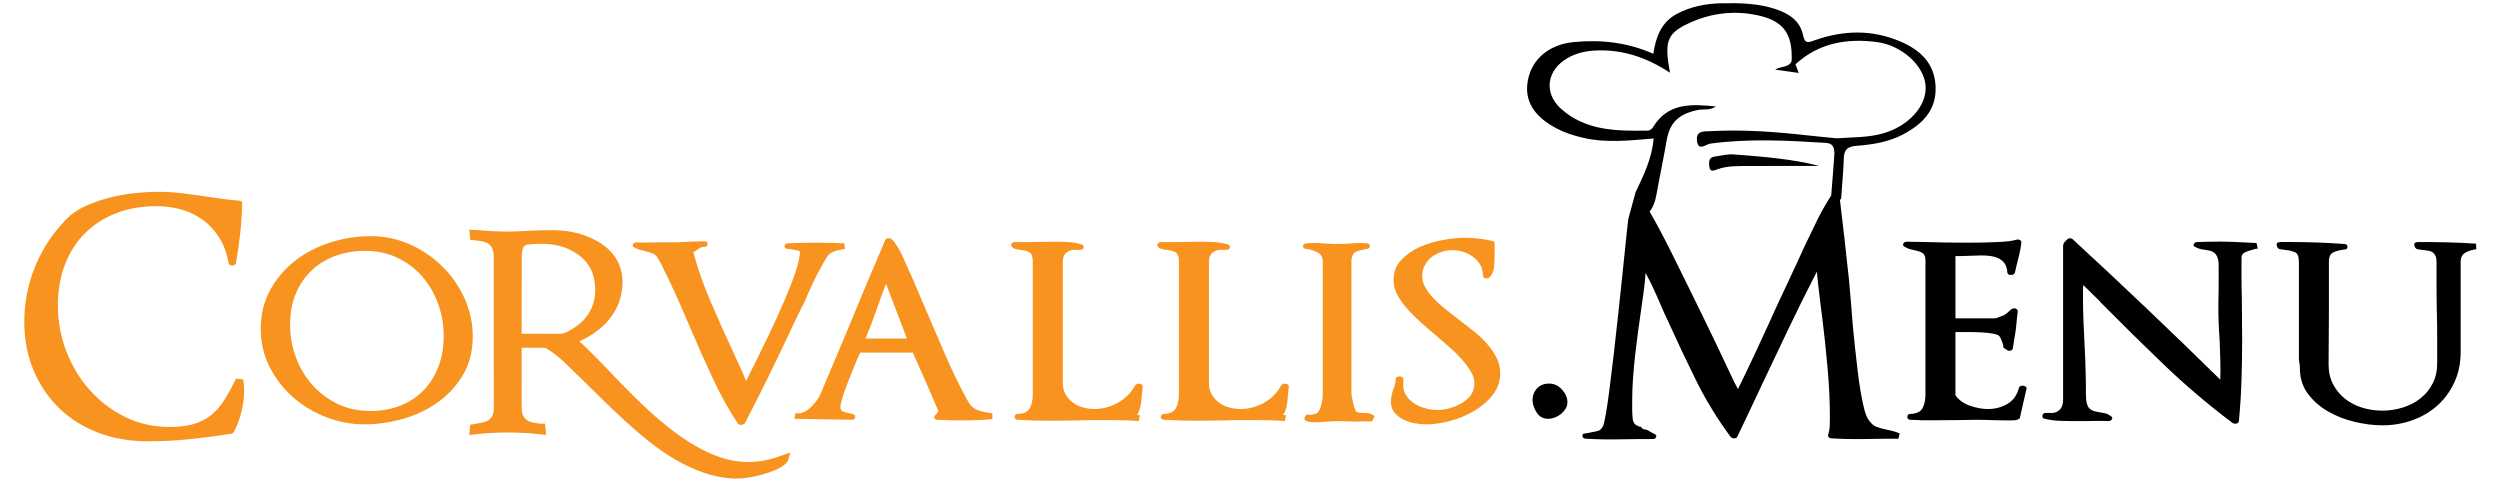 <?xml version="1.0" encoding="UTF-8" standalone="no"?>
<!-- Created with Inkscape (http://www.inkscape.org/) -->

<svg
   xmlns:dc="http://purl.org/dc/elements/1.1/"
   xmlns:cc="http://creativecommons.org/ns#"
   xmlns:rdf="http://www.w3.org/1999/02/22-rdf-syntax-ns#"
   xmlns:svg="http://www.w3.org/2000/svg"
   xmlns="http://www.w3.org/2000/svg"
   xmlns:sodipodi="http://sodipodi.sourceforge.net/DTD/sodipodi-0.dtd"
   xmlns:inkscape="http://www.inkscape.org/namespaces/inkscape"
   version="1.1"
   width="700"
   height="135"
   id="svg3480"
   xml:space="preserve"
   inkscape:version="0.48.5 r10040"
   sodipodi:docname="corvallis_menu.svg"><sodipodi:namedview
     pagecolor="#ffffff"
     bordercolor="#666666"
     borderopacity="1"
     objecttolerance="10"
     gridtolerance="10"
     guidetolerance="10"
     inkscape:pageopacity="0"
     inkscape:pageshadow="2"
     inkscape:window-width="1280"
     inkscape:window-height="751"
     id="namedview3105"
     showgrid="false"
     fit-margin-top="0"
     fit-margin-left="0"
     fit-margin-right="0"
     fit-margin-bottom="0"
     inkscape:zoom="0.77486881"
     inkscape:cx="355.45567"
     inkscape:cy="73.153386"
     inkscape:window-x="0"
     inkscape:window-y="0"
     inkscape:window-maximized="1"
     inkscape:current-layer="svg3480" /><defs
     id="defs3484"><clipPath
       id="clipPath3494"><path
         d="M 0,560 960,560 960,0 0,0 0,560 z"
         id="path3496"
         inkscape:connector-curvature="0" /></clipPath></defs><g
     transform="matrix(0.95,0,0,-0.95,-98.735,321.86)"
     id="g3488"><g
       id="g3490"><g
         clip-path="url(#clipPath3494)"
         id="g3492"><g
           transform="translate(175.065,217.382)"
           id="g3498"><path
             d="m 0,0 c -0.545,-2.244 -1.297,-4.229 -2.259,-5.96 -0.192,-0.321 -0.481,-0.48 -0.865,-0.48 -4.038,-0.642 -8.091,-1.17 -12.16,-1.586 -4.07,-0.416 -8.188,-0.625 -12.353,-0.625 -5.255,0 -10.11,0.848 -14.563,2.547 -4.455,1.697 -8.283,4.1 -11.487,7.209 -3.206,3.108 -5.72,6.826 -7.546,11.152 -1.827,4.325 -2.74,9.115 -2.74,14.371 0,5.638 1.073,11.069 3.221,16.293 2.146,5.223 5.205,9.853 9.18,13.891 1.473,1.538 3.331,2.819 5.575,3.844 2.243,1.025 4.614,1.859 7.114,2.5 2.499,0.64 5.013,1.089 7.546,1.346 2.53,0.255 4.821,0.385 6.873,0.385 2.37,0 4.71,-0.145 7.017,-0.433 2.307,-0.289 4.581,-0.594 6.825,-0.914 1.666,-0.257 3.331,-0.497 4.998,-0.721 1.666,-0.225 3.301,-0.4 4.903,-0.528 0.64,0 0.961,-0.289 0.961,-0.865 -0.064,-2.948 -0.257,-5.881 -0.576,-8.796 -0.322,-2.917 -0.738,-5.816 -1.25,-8.699 -0.129,-0.514 -0.514,-0.77 -1.154,-0.77 -0.576,0 -0.929,0.256 -1.057,0.77 -0.449,2.755 -1.314,5.173 -2.596,7.257 -1.282,2.082 -2.852,3.829 -4.71,5.239 -1.859,1.409 -3.974,2.467 -6.344,3.173 -2.372,0.704 -4.903,1.056 -7.594,1.056 -4.422,0 -8.411,-0.705 -11.968,-2.114 -3.557,-1.41 -6.601,-3.381 -9.132,-5.912 -2.532,-2.532 -4.486,-5.609 -5.864,-9.229 -1.379,-3.621 -2.067,-7.641 -2.067,-12.063 0,-4.614 0.818,-9.069 2.451,-13.362 1.635,-4.294 3.925,-8.108 6.873,-11.439 2.948,-3.333 6.425,-5.993 10.431,-7.978 4.004,-1.988 8.411,-2.981 13.217,-2.981 2.755,0 5.11,0.288 7.065,0.865 1.954,0.578 3.668,1.457 5.143,2.644 1.474,1.184 2.771,2.675 3.893,4.47 1.121,1.794 2.259,3.877 3.413,6.248 L 0.529,9.613 C 0.721,8.522 0.817,7.402 0.817,6.248 0.817,4.326 0.544,2.242 0,0"
             id="path3500"
             style="fill:#f7931e;fill-opacity:1;fill-rule:nonzero;stroke:none"
             inkscape:connector-curvature="0" /></g><g
           transform="translate(233.03,249.345)"
           id="g3502"><path
             d="m 0,0 c -1.122,3.043 -2.691,5.72 -4.71,8.026 -2.019,2.307 -4.455,4.134 -7.306,5.48 -2.852,1.346 -6.008,2.018 -9.468,2.018 -3.205,0 -6.169,-0.513 -8.892,-1.538 -2.725,-1.026 -5.063,-2.484 -7.018,-4.374 -1.955,-1.89 -3.477,-4.166 -4.565,-6.825 -1.091,-2.66 -1.635,-5.656 -1.635,-8.987 0,-3.398 0.577,-6.633 1.731,-9.709 1.153,-3.076 2.771,-5.784 4.854,-8.123 2.082,-2.34 4.566,-4.198 7.45,-5.575 2.884,-1.379 6.087,-2.068 9.613,-2.068 3.268,0 6.232,0.529 8.891,1.587 2.659,1.057 4.934,2.562 6.826,4.518 1.889,1.954 3.348,4.293 4.374,7.017 1.023,2.723 1.538,5.72 1.538,8.988 C 1.683,-6.233 1.121,-3.045 0,0 M 7.402,-20.956 C 5.511,-24.193 3.043,-26.901 0,-29.079 c -3.044,-2.18 -6.474,-3.814 -10.286,-4.902 -3.813,-1.091 -7.642,-1.634 -11.487,-1.634 -3.845,0 -7.61,0.72 -11.295,2.162 -3.686,1.442 -6.937,3.413 -9.757,5.912 -2.821,2.499 -5.094,5.463 -6.825,8.892 -1.73,3.427 -2.595,7.128 -2.595,11.103 0,4.357 0.945,8.233 2.835,11.631 1.89,3.396 4.358,6.264 7.402,8.603 3.043,2.339 6.504,4.118 10.382,5.335 3.877,1.217 7.834,1.827 11.872,1.827 3.973,0 7.77,-0.802 11.391,-2.403 3.62,-1.603 6.809,-3.749 9.565,-6.441 2.755,-2.692 4.95,-5.832 6.585,-9.42 1.633,-3.59 2.451,-7.37 2.451,-11.343 0,-4.23 -0.946,-7.964 -2.836,-11.199"
             id="path3504"
             style="fill:#f7931e;fill-opacity:1;fill-rule:nonzero;stroke:none"
             inkscape:connector-curvature="0" /></g><g
           transform="translate(352.246,265.302)"
           id="g3506"><path
             d="M 0,0 C -0.225,-0.033 -0.497,-0.081 -0.817,-0.145 -1.458,-0.273 -2.066,-0.449 -2.644,-0.673 -3.22,-0.898 -3.701,-1.202 -4.085,-1.586 -4.534,-2.163 -5.015,-2.9 -5.527,-3.797 -6.041,-4.695 -6.57,-5.656 -7.113,-6.681 c -0.546,-1.026 -1.075,-2.1 -1.586,-3.22 -0.514,-1.122 -0.995,-2.163 -1.442,-3.124 -0.322,-0.706 -0.61,-1.379 -0.865,-2.019 -0.257,-0.642 -0.546,-1.219 -0.866,-1.73 -0.513,-1.091 -1.09,-2.276 -1.73,-3.557 -0.641,-1.283 -1.218,-2.499 -1.73,-3.653 -2.18,-4.615 -4.374,-9.18 -6.585,-13.699 -2.211,-4.517 -4.503,-9.051 -6.873,-13.601 -0.257,-0.257 -0.593,-0.402 -1.009,-0.433 -0.418,-0.033 -0.754,0.079 -1.01,0.336 -2.691,4.038 -5.176,8.508 -7.45,13.41 -2.275,4.903 -4.438,9.757 -6.488,14.564 -0.961,2.178 -1.908,4.374 -2.836,6.585 -0.93,2.211 -1.875,4.277 -2.836,6.2 l 0.096,0 c -0.257,0.385 -0.48,0.801 -0.673,1.249 -0.192,0.448 -0.417,0.929 -0.672,1.442 -0.514,0.961 -0.978,1.907 -1.395,2.836 -0.417,0.928 -0.85,1.714 -1.297,2.355 -0.385,0.769 -0.913,1.281 -1.586,1.538 -0.673,0.256 -1.394,0.481 -2.163,0.673 -0.514,0.128 -1.042,0.256 -1.586,0.384 -0.545,0.128 -1.074,0.352 -1.586,0.673 -0.514,0.193 -0.673,0.496 -0.481,0.913 0.192,0.416 0.577,0.625 1.154,0.625 1.088,-0.064 2.129,-0.081 3.124,-0.047 0.993,0.031 2.033,0.047 3.124,0.047 l 3.557,0 c 1.73,0 3.331,0.048 4.806,0.145 1.474,0.096 3.3,0.143 5.479,0.143 0.577,0 0.817,-0.288 0.721,-0.864 -0.096,-0.577 -0.432,-0.834 -1.009,-0.769 -0.449,0.063 -0.994,-0.129 -1.634,-0.577 -0.642,-0.449 -1.154,-0.769 -1.539,-0.961 1.347,-4.936 3.06,-9.822 5.144,-14.66 2.081,-4.839 4.212,-9.597 6.392,-14.275 0.384,-0.897 0.753,-1.698 1.106,-2.403 0.351,-0.705 0.672,-1.394 0.961,-2.067 0.288,-0.673 0.591,-1.362 0.913,-2.066 0.32,-0.706 0.673,-1.538 1.057,-2.5 l 2.211,4.422 c 1.346,2.692 2.803,5.672 4.374,8.94 1.57,3.269 3.043,6.489 4.422,9.661 1.378,3.172 2.531,6.104 3.461,8.795 0.928,2.692 1.394,4.807 1.394,6.345 0,0.128 -0.353,0.255 -1.058,0.385 -0.706,0.127 -1.314,0.223 -1.826,0.288 -0.13,0 -0.257,0.014 -0.385,0.048 -0.129,0.032 -0.225,0.048 -0.288,0.048 -0.642,0 -0.961,0.255 -0.961,0.769 0,0.577 0.319,0.865 0.961,0.865 1.346,0.063 2.706,0.112 4.085,0.144 1.377,0.032 2.771,0.049 4.182,0.049 1.409,0 2.788,-0.017 4.133,-0.049 1.346,-0.032 2.755,-0.081 4.23,-0.144 L 0.721,0.144 C 0.464,0.079 0.224,0.031 0,0"
             id="path3508"
             style="fill:#f7931e;fill-opacity:1;fill-rule:nonzero;stroke:none"
             inkscape:connector-curvature="0" /></g><g
           transform="translate(365.08,255.16)"
           id="g3510"><path
             d="m 0,0 c -1.09,-2.821 -2.066,-5.496 -2.932,-8.026 -0.865,-2.534 -1.907,-5.24 -3.124,-8.123 l 12.208,0 L 0,0 z m 26.724,-40.182 c -1.538,-0.064 -3.109,-0.095 -4.71,-0.095 -1.154,0 -2.276,0.014 -3.365,0.048 -1.09,0.031 -2.211,0.08 -3.364,0.144 -0.514,0 -0.85,0.159 -1.01,0.481 -0.161,0.319 -0.048,0.639 0.337,0.96 l 0.865,1.058 c -1.283,3.012 -2.533,5.896 -3.749,8.651 -1.218,2.755 -2.499,5.639 -3.845,8.652 l -15.477,0 c -0.513,-1.026 -1.09,-2.34 -1.73,-3.942 -0.641,-1.602 -1.283,-3.205 -1.923,-4.805 -0.641,-1.603 -1.17,-3.093 -1.586,-4.471 -0.417,-1.378 -0.625,-2.354 -0.625,-2.932 0,-0.706 0.416,-1.17 1.25,-1.393 0.832,-0.226 1.57,-0.402 2.211,-0.529 0.64,-0.065 0.945,-0.37 0.913,-0.914 -0.033,-0.544 -0.369,-0.816 -1.009,-0.816 l -16.919,0.288 0.385,1.731 c 0.64,-0.193 1.313,-0.162 2.019,0.095 0.704,0.256 1.377,0.657 2.018,1.202 0.64,0.543 1.234,1.168 1.778,1.874 0.544,0.705 0.977,1.346 1.298,1.923 1.282,3.076 2.611,6.232 3.99,9.469 1.377,3.235 2.706,6.393 3.989,9.468 1.858,4.55 3.732,9.068 5.623,13.555 1.89,4.484 3.797,8.97 5.72,13.458 0.255,0.447 0.736,0.576 1.442,0.383 C 1.697,13.169 2.146,12.752 2.596,12.112 3.043,11.471 3.492,10.75 3.941,9.949 4.389,9.147 4.807,8.299 5.191,7.401 5.576,6.504 5.927,5.703 6.249,4.999 l 0,0.096 C 6.441,4.646 6.6,4.244 6.729,3.894 6.857,3.54 6.984,3.269 7.114,3.076 l 0,0.096 4.229,-9.901 c 1.986,-4.614 3.99,-9.276 6.008,-13.987 2.019,-4.71 4.245,-9.276 6.681,-13.698 0.769,-1.475 1.826,-2.436 3.173,-2.884 1.345,-0.449 2.723,-0.737 4.133,-0.865 l 0,-1.73 c -1.538,-0.129 -3.076,-0.225 -4.614,-0.289"
             id="path3512"
             style="fill:#f7931e;fill-opacity:1;fill-rule:nonzero;stroke:none"
             inkscape:connector-curvature="0" /></g><g
           transform="translate(440.684,224.447)"
           id="g3514"><path
             d="m 0,0 c -0.033,-0.161 -0.048,-0.336 -0.048,-0.528 -0.129,-1.284 -0.257,-2.548 -0.385,-3.798 -0.129,-1.249 -0.513,-2.451 -1.153,-3.605 0.192,-0.064 0.319,-0.081 0.385,-0.048 0.062,0.032 0.191,0.015 0.384,-0.047 l -0.288,-1.731 c -1.475,0.128 -2.965,0.207 -4.47,0.24 -1.507,0.032 -2.997,0.048 -4.47,0.048 l -4.614,0 c -1.476,0 -2.981,-0.033 -4.519,-0.095 -1.282,0 -2.594,-0.017 -3.941,-0.048 -1.346,-0.034 -2.659,-0.049 -3.941,-0.049 -3.333,0 -6.569,0.097 -9.709,0.289 -0.641,0.062 -0.946,0.367 -0.913,0.913 0.032,0.544 0.368,0.816 1.009,0.816 1.731,0.064 2.884,0.641 3.461,1.731 0.577,1.089 0.865,2.467 0.865,4.134 l 0,39.027 c 0,1.474 -0.337,2.387 -1.009,2.74 -0.673,0.352 -1.363,0.561 -2.067,0.625 -0.577,0.063 -1.202,0.176 -1.874,0.336 -0.673,0.159 -1.106,0.433 -1.298,0.818 -0.193,0.32 -0.177,0.608 0.048,0.865 0.224,0.255 0.56,0.385 1.009,0.385 l 5.383,0 c 0.962,0 1.906,0.014 2.836,0.047 0.928,0.032 1.875,0.048 2.836,0.048 1.409,0 2.836,-0.033 4.278,-0.095 1.441,-0.066 2.835,-0.289 4.182,-0.673 0.511,-0.13 0.735,-0.433 0.672,-0.914 -0.065,-0.481 -0.384,-0.721 -0.961,-0.721 l -1.154,0 c -1.091,0.128 -2.035,-0.112 -2.836,-0.721 -0.802,-0.61 -1.201,-1.49 -1.201,-2.643 l 0,-35.856 c 0,-1.283 0.272,-2.403 0.816,-3.364 0.544,-0.962 1.25,-1.764 2.116,-2.403 0.865,-0.642 1.858,-1.122 2.979,-1.443 1.121,-0.321 2.26,-0.48 3.413,-0.48 2.37,0 4.662,0.608 6.873,1.826 2.211,1.217 3.925,2.947 5.143,5.191 0.32,0.384 0.769,0.529 1.346,0.433 C -0.24,1.153 0.048,0.88 0.048,0.433 0.048,0.304 0.031,0.159 0,0"
             id="path3516"
             style="fill:#f7931e;fill-opacity:1;fill-rule:nonzero;stroke:none"
             inkscape:connector-curvature="0" /></g><g
           transform="translate(483.749,224.447)"
           id="g3518"><path
             d="m 0,0 c -0.033,-0.161 -0.049,-0.336 -0.049,-0.528 -0.129,-1.284 -0.257,-2.548 -0.384,-3.798 -0.129,-1.249 -0.513,-2.451 -1.154,-3.605 0.192,-0.064 0.32,-0.081 0.385,-0.048 0.063,0.032 0.192,0.015 0.385,-0.047 l -0.288,-1.731 c -1.476,0.128 -2.966,0.207 -4.471,0.24 -1.506,0.032 -2.996,0.048 -4.47,0.048 l -4.614,0 c -1.475,0 -2.98,-0.033 -4.518,-0.095 -1.283,0 -2.595,-0.017 -3.941,-0.048 -1.346,-0.034 -2.66,-0.049 -3.942,-0.049 -3.333,0 -6.569,0.097 -9.709,0.289 -0.64,0.062 -0.946,0.367 -0.913,0.913 0.032,0.544 0.369,0.816 1.01,0.816 1.731,0.064 2.884,0.641 3.46,1.731 0.577,1.089 0.865,2.467 0.865,4.134 l 0,39.027 c 0,1.474 -0.336,2.387 -1.008,2.74 -0.673,0.352 -1.363,0.561 -2.068,0.625 -0.576,0.063 -1.201,0.176 -1.874,0.336 -0.673,0.159 -1.105,0.433 -1.298,0.818 -0.192,0.32 -0.176,0.608 0.048,0.865 0.224,0.255 0.561,0.385 1.01,0.385 l 5.383,0 c 0.961,0 1.906,0.014 2.836,0.047 0.927,0.032 1.874,0.048 2.836,0.048 1.408,0 2.836,-0.033 4.277,-0.095 1.442,-0.066 2.836,-0.289 4.182,-0.673 0.512,-0.13 0.736,-0.433 0.672,-0.914 -0.064,-0.481 -0.384,-0.721 -0.96,-0.721 l -1.154,0 c -1.091,0.128 -2.036,-0.112 -2.836,-0.721 -0.802,-0.61 -1.202,-1.49 -1.202,-2.643 l 0,-35.856 c 0,-1.283 0.273,-2.403 0.817,-3.364 0.544,-0.962 1.25,-1.764 2.116,-2.403 0.864,-0.642 1.857,-1.122 2.979,-1.443 1.12,-0.321 2.259,-0.48 3.412,-0.48 2.37,0 4.663,0.608 6.874,1.826 2.211,1.217 3.924,2.947 5.143,5.191 0.319,0.384 0.768,0.529 1.346,0.433 C -0.241,1.153 0.048,0.88 0.048,0.433 0.048,0.304 0.031,0.159 0,0"
             id="path3520"
             style="fill:#f7931e;fill-opacity:1;fill-rule:nonzero;stroke:none"
             inkscape:connector-curvature="0" /></g><g
           transform="translate(508.31,214.594)"
           id="g3522"><path
             d="m 0,0 c -1.153,0.063 -2.292,0.063 -3.413,0 -1.121,-0.064 -2.292,-0.064 -3.508,0 l -3.653,0.097 c -0.514,0 -1.154,-0.034 -1.923,-0.097 -0.769,-0.064 -1.586,-0.129 -2.451,-0.191 -0.865,-0.066 -1.698,-0.081 -2.499,-0.049 -0.802,0.032 -1.427,0.144 -1.875,0.337 -0.576,0.192 -0.738,0.591 -0.481,1.201 0.256,0.608 0.673,0.848 1.25,0.722 0.321,-0.13 0.592,-0.145 0.818,-0.049 0.223,0.096 0.399,0.144 0.528,0.144 0.513,0 0.944,0.207 1.298,0.625 0.351,0.416 0.625,0.945 0.817,1.586 0.192,0.64 0.336,1.281 0.433,1.923 0.096,0.64 0.143,1.217 0.143,1.73 l 0,39.124 c 0,1.281 -0.528,2.195 -1.586,2.74 -1.057,0.544 -2.163,0.88 -3.316,1.009 -0.642,0.063 -0.946,0.336 -0.913,0.817 0.031,0.48 0.368,0.753 1.009,0.817 1.538,0.128 3.076,0.128 4.614,0 1.538,-0.129 3.043,-0.192 4.519,-0.192 1.473,0 2.915,0.063 4.325,0.192 1.409,0.128 2.851,0.128 4.326,0 0.577,-0.064 0.88,-0.321 0.913,-0.769 0.031,-0.449 -0.24,-0.738 -0.817,-0.865 -1.283,-0.192 -2.371,-0.481 -3.268,-0.865 -0.898,-0.384 -1.347,-1.346 -1.347,-2.884 l 0,-38.835 c 0,-0.257 0.049,-0.642 0.145,-1.154 0.097,-0.513 0.207,-1.057 0.337,-1.635 0.127,-0.576 0.288,-1.122 0.48,-1.633 C -4.902,3.332 -4.743,2.98 -4.614,2.788 -4.422,2.724 -4.134,2.659 -3.749,2.596 -3.364,2.531 -3.013,2.5 -2.691,2.5 -1.987,2.5 -1.362,2.452 -0.817,2.355 -0.273,2.26 0.255,1.986 0.769,1.538 L 0,0 z"
             id="path3524"
             style="fill:#f7931e;fill-opacity:1;fill-rule:nonzero;stroke:none"
             inkscape:connector-curvature="0" /></g><g
           transform="translate(543.876,222.381)"
           id="g3526"><path
             d="m 0,0 c -1.476,-1.859 -3.302,-3.43 -5.479,-4.711 -2.18,-1.282 -4.535,-2.259 -7.066,-2.932 -2.532,-0.672 -4.823,-1.008 -6.873,-1.008 -1.026,0 -2.147,0.095 -3.364,0.288 -1.219,0.192 -2.356,0.544 -3.413,1.057 -1.057,0.512 -1.955,1.202 -2.692,2.067 -0.737,0.865 -1.105,1.97 -1.105,3.316 0,0.64 0.08,1.298 0.24,1.971 0.159,0.673 0.368,1.36 0.625,2.066 0.32,0.705 0.513,1.602 0.577,2.692 0,0.256 0.127,0.432 0.384,0.529 0.256,0.096 0.513,0.144 0.77,0.144 0.254,0 0.495,-0.065 0.72,-0.192 0.224,-0.13 0.337,-0.322 0.337,-0.577 l 0,-1.153 c -0.13,-1.346 0.11,-2.516 0.721,-3.509 0.608,-0.994 1.426,-1.826 2.451,-2.499 1.024,-0.673 2.163,-1.171 3.412,-1.49 1.25,-0.322 2.484,-0.481 3.701,-0.481 1.025,0 2.163,0.176 3.413,0.528 1.249,0.352 2.418,0.849 3.508,1.491 1.09,0.639 1.987,1.441 2.693,2.403 0.704,0.961 1.056,2.081 1.056,3.364 0,1.154 -0.336,2.307 -1.009,3.461 -0.672,1.154 -1.538,2.338 -2.595,3.557 -1.058,1.216 -2.244,2.403 -3.557,3.556 -1.314,1.154 -2.643,2.307 -3.989,3.46 -1.538,1.282 -3.062,2.596 -4.567,3.942 -1.505,1.346 -2.868,2.707 -4.085,4.086 -1.217,1.377 -2.196,2.754 -2.931,4.133 -0.738,1.378 -1.106,2.802 -1.106,4.278 0,2.37 0.752,4.357 2.259,5.96 1.505,1.6 3.348,2.884 5.527,3.845 2.178,0.961 4.47,1.649 6.874,2.066 2.403,0.416 4.469,0.625 6.2,0.625 2.755,0 5.446,-0.288 8.074,-0.865 0.705,-0.129 0.993,-0.449 0.865,-0.961 l 0,-2.692 c 0,-1.283 -0.048,-2.581 -0.143,-3.893 -0.097,-1.315 -0.53,-2.388 -1.298,-3.22 -0.385,-0.322 -0.818,-0.418 -1.298,-0.289 -0.481,0.128 -0.721,0.416 -0.721,0.865 0,1.217 -0.273,2.275 -0.817,3.173 -0.545,0.897 -1.25,1.665 -2.115,2.307 -0.865,0.639 -1.827,1.12 -2.884,1.442 -1.057,0.32 -2.131,0.481 -3.22,0.481 -1.091,0 -2.163,-0.178 -3.221,-0.53 -1.056,-0.352 -2.003,-0.849 -2.836,-1.489 -0.833,-0.641 -1.505,-1.442 -2.018,-2.403 -0.514,-0.962 -0.769,-2.052 -0.769,-3.269 0,-1.091 0.304,-2.179 0.913,-3.268 0.609,-1.09 1.41,-2.163 2.404,-3.22 0.993,-1.058 2.098,-2.067 3.316,-3.028 1.217,-0.961 2.403,-1.892 3.557,-2.788 1.473,-1.154 2.979,-2.324 4.517,-3.509 1.538,-1.187 2.916,-2.451 4.134,-3.797 1.217,-1.346 2.211,-2.756 2.981,-4.23 C 1.826,9.676 2.211,8.106 2.211,6.44 2.211,4.004 1.474,1.857 0,0"
             id="path3528"
             style="fill:#f7931e;fill-opacity:1;fill-rule:nonzero;stroke:none"
             inkscape:connector-curvature="0" /></g><g
           transform="translate(565.381,218.343)"
           id="g3530"><path
             d="M 0,0 C -0.354,-0.576 -0.803,-1.09 -1.347,-1.538 -1.892,-1.986 -2.5,-2.34 -3.173,-2.595 c -0.673,-0.257 -1.33,-0.384 -1.971,-0.384 -1.474,0 -2.611,0.625 -3.412,1.874 -0.801,1.25 -1.202,2.483 -1.202,3.701 0,1.281 0.433,2.403 1.298,3.364 0.865,0.962 2.067,1.442 3.606,1.442 1.472,0 2.739,-0.593 3.796,-1.778 C 0,4.437 0.528,3.204 0.528,1.923 0.528,1.217 0.351,0.577 0,0"
             id="path3532"
             style="fill:#000000;fill-opacity:1;fill-rule:nonzero;stroke:none"
             inkscape:connector-curvature="0" /></g><g
           transform="translate(658.745,299.432)"
           id="g3534"><path
             d="m 0,0 c -4.406,-1.218 -8.939,-1.064 -13.431,-1.391 -2.79,0.274 -5.585,0.511 -8.37,0.828 -9.624,1.092 -19.267,1.801 -28.957,1.272 -1.763,-0.098 -4.183,0.209 -3.91,-2.708 0.321,-3.419 2.681,-1.129 3.868,-0.969 11.363,1.54 22.714,0.946 34.085,0.224 2.252,-0.143 2.461,-1.401 2.58,-3.036 -0.32,-4.151 -0.578,-8.309 -0.947,-12.455 -1.574,-2.442 -2.992,-4.934 -4.237,-7.484 -1.346,-2.756 -2.66,-5.479 -3.942,-8.171 l -1.923,-4.229 c -1.345,-2.948 -2.691,-5.832 -4.037,-8.652 -1.345,-2.821 -2.66,-5.671 -3.941,-8.555 -1.538,-3.398 -3.076,-6.729 -4.614,-9.997 -1.538,-3.269 -3.141,-6.602 -4.807,-9.997 -0.705,1.28 -1.506,2.898 -2.402,4.853 -0.899,1.954 -2.149,4.598 -3.749,7.931 -1.346,2.819 -2.788,5.8 -4.327,8.94 -1.538,3.139 -3.076,6.28 -4.614,9.42 -1.538,3.14 -3.044,6.184 -4.517,9.133 -1.476,2.946 -2.853,5.606 -4.134,7.979 -0.815,1.505 -1.572,2.861 -2.283,4.096 0.995,1.197 1.639,2.87 2.026,5.051 0.924,5.212 2.051,10.401 2.938,15.636 0.951,5.598 3.563,7.996 9.117,9.208 1.719,0.376 3.633,-0.228 5.419,1.068 C -56.38,8.72 -63.266,9.11 -67.623,1.842 -67.906,1.371 -68.61,0.875 -69.125,0.868 -78.261,0.744 -87.488,0.746 -94.794,7.376 c -5.162,4.683 -4.065,11.402 1.976,14.864 2.502,1.434 5.178,2.073 8.05,2.231 8.102,0.442 15.342,-2.051 22.16,-6.537 -1.662,8.939 -0.922,11.406 4.825,14.236 6.185,3.047 12.835,4.129 19.632,2.961 8.741,-1.503 11.709,-5.264 11.406,-13.652 -0.705,-2.137 -3.116,-1.507 -4.864,-2.631 2.641,-0.374 4.811,-0.681 6.938,-0.982 -0.343,0.918 -0.647,1.734 -0.952,2.55 6.858,6.3 15.107,7.706 23.958,6.56 C 5.712,26.021 12.212,20.089 12.718,14.208 13.232,8.229 7.747,2.141 0,0 m -74.907,-25.194 c -0.165,-1.537 -0.348,-3.207 -0.551,-5.043 -0.321,-3.268 -0.689,-6.841 -1.105,-10.718 -0.418,-3.878 -0.834,-7.803 -1.25,-11.775 -0.417,-3.975 -0.85,-7.869 -1.298,-11.68 -0.45,-3.814 -0.866,-7.258 -1.249,-10.334 -0.385,-3.076 -0.755,-5.623 -1.106,-7.642 -0.353,-2.019 -0.625,-3.254 -0.817,-3.701 -0.385,-0.834 -0.851,-1.331 -1.394,-1.49 -0.546,-0.16 -1.171,-0.305 -1.875,-0.433 -0.321,-0.064 -0.817,-0.16 -1.49,-0.288 -0.673,-0.129 -1.009,-0.161 -1.009,-0.097 -0.321,-0.256 -0.432,-0.561 -0.337,-0.913 0.097,-0.352 0.4,-0.561 0.913,-0.625 3.269,-0.191 6.552,-0.255 9.854,-0.191 3.3,0.064 6.585,0.096 9.853,0.096 0.64,0 1.009,0.207 1.106,0.625 0.096,0.416 -0.113,0.72 -0.625,0.913 -0.834,0.385 -1.555,0.916 -2.163,1.174 -0.611,0.255 -1.17,-0.116 -1.683,0.884 l 0.097,0 c -0.642,0 -1.122,0.27 -1.443,0.461 -0.321,0.192 -0.561,0.342 -0.72,0.663 -0.161,0.32 -0.362,0.715 -0.393,1.292 -0.033,0.578 -0.153,1.357 -0.153,2.447 l 0,2.788 c 0,4.422 0.36,8.923 0.874,13.506 0.512,4.581 1.142,9.084 1.782,13.505 0.256,1.731 0.522,3.493 0.747,5.288 0.224,1.793 0.413,3.587 0.542,5.382 0.77,-1.41 1.415,-2.66 1.929,-3.749 0.513,-1.089 0.997,-2.147 1.446,-3.172 0.447,-1.026 0.914,-2.099 1.395,-3.22 0.48,-1.122 1.073,-2.419 1.779,-3.893 2.691,-5.96 5.464,-11.824 8.316,-17.592 2.851,-5.767 6.263,-11.342 10.238,-16.725 0.319,-0.257 0.673,-0.385 1.057,-0.385 0.384,0 0.673,0.159 0.866,0.481 1.215,2.499 2.402,4.982 3.556,7.45 1.154,2.466 2.307,4.917 3.46,7.353 2.692,5.703 5.384,11.375 8.075,17.015 2.692,5.639 5.48,11.247 8.364,16.822 0.127,-1.41 0.255,-2.66 0.383,-3.749 0.128,-1.091 0.256,-2.163 0.385,-3.22 0.128,-1.057 0.256,-2.131 0.385,-3.22 0.128,-1.091 0.288,-2.34 0.48,-3.749 0.578,-4.615 1.089,-9.469 1.539,-14.564 0.447,-5.095 0.672,-9.949 0.672,-14.563 0,-0.833 -0.016,-1.651 -0.047,-2.451 -0.034,-0.802 -0.178,-1.62 -0.433,-2.452 -0.129,-0.321 -0.081,-0.592 0.143,-0.817 0.225,-0.225 0.53,-0.336 0.915,-0.336 3.267,-0.192 6.519,-0.256 9.756,-0.192 3.236,0.063 6.52,0.095 9.853,0.095 l 0.385,1.538 c -0.706,0.321 -1.394,0.561 -2.067,0.722 -0.673,0.159 -1.298,0.303 -1.875,0.433 -1.025,0.191 -2.004,0.464 -2.931,0.816 -0.93,0.352 -1.779,1.169 -2.548,2.451 -0.384,0.641 -0.754,1.666 -1.106,3.077 -0.352,1.409 -0.689,3.059 -1.008,4.951 -0.322,1.889 -0.611,3.941 -0.866,6.152 -0.257,2.211 -0.513,4.453 -0.769,6.729 -0.257,2.274 -0.481,4.517 -0.673,6.728 -0.192,2.211 -0.353,4.245 -0.481,6.105 -0.128,1.409 -0.24,2.707 -0.336,3.893 -0.096,1.185 -0.177,2.13 -0.24,2.835 -0.449,4.231 -0.913,8.475 -1.394,12.737 -0.425,3.772 -0.868,7.527 -1.319,11.274 0.116,0.083 0.229,0.171 0.345,0.251 0.304,4.02 0.659,8.039 0.809,12.064 0.095,2.59 1.236,3.363 3.767,3.565 4.665,0.375 9.338,1.079 13.576,3.306 5.731,3.013 9.998,7.107 9.698,14.203 -0.289,6.822 -4.524,10.724 -10.336,13.224 -8.301,3.57 -16.741,3.373 -25.156,0.424 -1.776,-0.622 -2.997,-1.315 -3.549,1.377 -0.883,4.29 -4.022,6.367 -7.999,7.723 -5.162,1.757 -10.438,1.847 -15.766,1.767 -4.757,-0.07 -9.362,-0.922 -13.565,-3.196 -4.427,-2.398 -6.087,-6.685 -6.82,-11.702 -7.742,3.413 -15.475,4.208 -23.368,3.464 -7.447,-0.702 -12.522,-5.084 -13.645,-11.491 -1.028,-5.859 1.838,-10.509 8.639,-14.044 2.373,-1.234 4.886,-2.03 7.489,-2.645 6.929,-1.636 13.904,-0.85 20.977,-0.234 -0.476,-5.839 -2.934,-10.842 -5.318,-15.849"
             id="path3536"
             style="fill:#000000;fill-opacity:1;fill-rule:nonzero;stroke:none"
             inkscape:connector-curvature="0" /></g><g
           transform="translate(610.121,288.912)"
           id="g3538"><path
             d="M 0,0 C 3.191,1.123 6.489,0.934 9.763,0.957 16.936,1.009 24.109,0.973 29.998,0.973 22.701,2.942 13.717,3.71 4.729,4.377 2.899,4.513 1.017,3.985 -0.838,3.733 -2.615,3.494 -2.509,2.167 -2.403,0.889 -2.244,-1.063 -0.878,-0.309 0,0"
             id="path3540"
             style="fill:#000000;fill-opacity:1;fill-rule:nonzero;stroke:none"
             inkscape:connector-curvature="0" /></g><g
           transform="translate(699.218,215.459)"
           id="g3542"><path
             d="m 0,0 -0.77,-0.384 c -0.383,-0.13 -1.122,-0.192 -2.21,-0.192 -1.09,0 -2.259,0.014 -3.509,0.048 -1.249,0.031 -2.436,0.063 -3.557,0.095 -1.122,0.033 -1.907,0.049 -2.354,0.049 -1.027,0 -2.052,-0.016 -3.077,-0.049 -1.026,-0.032 -2.051,-0.047 -3.076,-0.047 -2.307,0 -4.614,-0.017 -6.921,-0.048 -2.307,-0.034 -4.583,0.014 -6.825,0.144 -0.577,0.063 -0.85,0.367 -0.817,0.913 0.031,0.544 0.337,0.817 0.913,0.817 1.794,0.063 2.98,0.625 3.557,1.682 0.577,1.058 0.865,2.451 0.865,4.182 l 0,39.412 c 0,1.089 -0.305,1.811 -0.913,2.163 -0.61,0.352 -1.267,0.592 -1.971,0.721 -0.514,0.128 -1.042,0.256 -1.586,0.385 -0.545,0.128 -1.074,0.351 -1.586,0.672 -0.514,0.256 -0.673,0.578 -0.48,0.961 0.191,0.385 0.576,0.578 1.153,0.578 0.576,0 1.329,-0.017 2.259,-0.048 0.928,-0.033 1.97,-0.048 3.124,-0.048 1.858,-0.066 3.877,-0.113 6.056,-0.145 2.178,-0.033 4.389,-0.048 6.633,-0.048 3.203,0 6.118,0.063 8.747,0.193 2.627,0.127 4.389,0.35 5.287,0.673 0.448,0.127 0.832,0.095 1.154,-0.097 0.32,-0.192 0.448,-0.449 0.384,-0.769 -0.128,-1.218 -0.321,-2.34 -0.577,-3.365 -0.257,-1.025 -0.513,-2.051 -0.768,-3.075 -0.129,-0.449 -0.226,-0.865 -0.288,-1.25 -0.066,-0.385 -0.161,-0.769 -0.289,-1.153 -0.129,-0.449 -0.514,-0.673 -1.154,-0.673 -0.641,0 -0.994,0.255 -1.057,0.768 -0.065,1.089 -0.322,1.955 -0.769,2.596 -0.449,0.64 -1.026,1.137 -1.73,1.49 -0.706,0.352 -1.507,0.592 -2.404,0.721 -0.898,0.128 -1.795,0.192 -2.691,0.192 -0.514,0 -1.01,-0.016 -1.49,-0.047 -0.481,-0.034 -0.978,-0.049 -1.491,-0.049 -0.448,0 -0.929,-0.017 -1.441,-0.048 -0.514,-0.033 -1.026,-0.048 -1.538,-0.048 l -1.73,0 0,-18.36 11.535,0 c 0.32,0 0.736,0.111 1.25,0.336 0.511,0.224 1.057,0.432 1.633,0.625 l -0.095,0 c 0.511,0.256 0.976,0.608 1.393,1.057 0.416,0.448 0.818,0.737 1.202,0.866 0.448,0.127 0.817,0.079 1.106,-0.145 0.288,-0.225 0.399,-0.497 0.336,-0.816 -0.129,-0.834 -0.24,-1.828 -0.336,-2.981 -0.097,-1.153 -0.209,-2.147 -0.337,-2.979 -0.129,-0.77 -0.257,-1.538 -0.385,-2.308 -0.129,-0.769 -0.257,-1.603 -0.384,-2.499 -0.064,-0.321 -0.289,-0.545 -0.672,-0.673 -0.385,-0.129 -0.739,-0.064 -1.058,0.192 -0.77,0.448 -1.139,0.752 -1.105,0.914 0.031,0.159 0.014,0.399 -0.048,0.72 -0.193,0.577 -0.402,1.12 -0.625,1.634 -0.226,0.513 -0.433,0.833 -0.625,0.962 -0.322,0.255 -0.961,0.464 -1.923,0.625 -0.961,0.159 -2.035,0.271 -3.22,0.336 -1.186,0.063 -2.355,0.097 -3.509,0.097 l -2.883,0 -1.25,0 0,-18.65 c 1.024,-1.41 2.466,-2.435 4.326,-3.076 1.857,-0.641 3.619,-0.961 5.287,-0.961 2.05,0 3.94,0.496 5.671,1.49 1.73,0.993 2.883,2.611 3.461,4.855 0.062,0.192 0.223,0.336 0.48,0.432 0.256,0.096 0.513,0.127 0.77,0.096 C 1.312,9.628 1.553,9.532 1.778,9.373 2.002,9.212 2.081,9.036 2.019,8.844 L 0,0 z"
             id="path3544"
             style="fill:#000000;fill-opacity:1;fill-rule:nonzero;stroke:none"
             inkscape:connector-curvature="0" /></g><g
           transform="translate(769.391,265.542)"
           id="g3546"><path
             d="m 0,0 c -0.577,-0.064 -1.058,-0.161 -1.442,-0.288 l 0.096,0 c -0.769,-0.192 -1.538,-0.449 -2.307,-0.77 -0.769,-0.321 -1.154,-0.834 -1.154,-1.538 l 0,-6.055 c 0,-1.923 0.032,-3.878 0.096,-5.865 0,-1.859 0.016,-3.892 0.049,-6.103 0.031,-2.211 0.048,-4.215 0.048,-6.009 0,-4.101 -0.065,-8.155 -0.193,-12.16 -0.129,-4.005 -0.384,-8.026 -0.769,-12.064 -0.065,-0.384 -0.288,-0.625 -0.673,-0.72 -0.384,-0.097 -0.769,-0.049 -1.153,0.143 -7.178,5.384 -13.955,11.135 -20.331,17.255 -6.377,6.119 -12.641,12.288 -18.793,18.505 l 0.096,0 -4.999,4.902 c -0.064,-0.576 -0.095,-1.153 -0.095,-1.73 l 0,-1.826 c 0,-2.437 0.047,-4.839 0.143,-7.209 0.097,-2.372 0.208,-4.776 0.337,-7.21 0.128,-2.372 0.224,-4.743 0.288,-7.113 0.064,-2.373 0.097,-4.776 0.097,-7.21 0,-1.09 0.096,-1.971 0.288,-2.644 0.192,-0.673 0.464,-1.17 0.817,-1.49 0.351,-0.322 0.736,-0.545 1.154,-0.673 0.416,-0.129 0.848,-0.225 1.297,-0.288 0.577,-0.129 1.185,-0.24 1.827,-0.336 0.639,-0.097 1.25,-0.37 1.826,-0.817 0.512,-0.257 0.673,-0.578 0.48,-0.961 -0.192,-0.385 -0.576,-0.578 -1.153,-0.578 -1.09,0.064 -2.211,0.08 -3.364,0.048 -1.154,-0.033 -2.276,-0.048 -3.365,-0.048 l -3.365,0 c -1.474,0 -2.931,0.032 -4.373,0.096 -1.442,0.064 -2.836,0.256 -4.181,0.577 -0.578,0.128 -0.818,0.448 -0.721,0.961 0.096,0.513 0.431,0.77 1.009,0.77 l 1.153,0 c 1.089,-0.129 2.018,0.143 2.788,0.816 0.769,0.674 1.153,1.65 1.153,2.933 l 0,45.372 c 0,0.512 0.16,0.944 0.481,1.298 0.32,0.351 0.64,0.656 0.962,0.913 0.192,0.128 0.432,0.176 0.72,0.144 0.288,-0.033 0.496,-0.113 0.625,-0.241 7.369,-6.793 14.674,-13.635 21.917,-20.522 7.242,-6.89 14.451,-13.86 21.629,-20.909 0.063,1.986 0.063,3.925 0,5.816 -0.064,1.89 -0.13,3.829 -0.192,5.816 -0.129,1.601 -0.226,3.3 -0.289,5.095 -0.065,1.793 -0.096,3.492 -0.096,5.095 0,1.024 0.015,2.018 0.048,2.979 0.032,0.962 0.048,1.954 0.048,2.981 l 0,5.863 c 0,1.024 -0.129,1.842 -0.384,2.451 -0.257,0.609 -0.577,1.058 -0.962,1.346 -0.384,0.289 -0.802,0.481 -1.249,0.577 -0.449,0.096 -0.898,0.176 -1.346,0.24 -1.218,0.128 -2.21,0.416 -2.98,0.865 -0.449,0.193 -0.576,0.481 -0.385,0.866 0.193,0.384 0.544,0.577 1.058,0.577 l 3.461,0.096 c 2.37,0.063 4.71,0.047 7.017,-0.048 2.307,-0.097 4.614,-0.209 6.921,-0.337 L 0,0 z"
             id="path3548"
             style="fill:#000000;fill-opacity:1;fill-rule:nonzero;stroke:none"
             inkscape:connector-curvature="0" /></g><g
           transform="translate(830.671,264.389)"
           id="g3550"><path
             d="m 0,0 c -0.994,-0.514 -1.49,-1.411 -1.49,-2.692 l 0,-26.627 c 0,-3.269 -0.61,-6.234 -1.826,-8.892 -1.219,-2.66 -2.87,-4.935 -4.952,-6.825 -2.083,-1.891 -4.534,-3.35 -7.353,-4.374 -2.82,-1.026 -5.801,-1.538 -8.94,-1.538 -2.564,0 -5.272,0.337 -8.123,1.01 -2.852,0.672 -5.479,1.697 -7.882,3.076 -2.404,1.377 -4.39,3.124 -5.96,5.238 -1.571,2.115 -2.355,4.614 -2.355,7.498 l 0,-0.096 c 0,0.577 -0.048,1.12 -0.144,1.634 -0.096,0.513 -0.145,0.962 -0.145,1.346 l 0,28.454 c 0,1.601 -0.4,2.562 -1.201,2.884 -0.802,0.32 -1.586,0.512 -2.356,0.577 -0.768,0.127 -1.426,0.223 -1.97,0.288 -0.545,0.063 -0.881,0.447 -1.009,1.153 -0.129,0.64 0.255,0.962 1.153,0.962 l 2.981,0 c 5.254,0 10.541,-0.192 15.86,-0.577 0.577,-0.064 0.865,-0.353 0.865,-0.865 0,-0.449 -0.288,-0.706 -0.865,-0.769 -1.282,-0.13 -2.371,-0.401 -3.267,-0.817 -0.899,-0.418 -1.347,-1.331 -1.347,-2.74 l 0,-15.092 c 0,-2.564 -0.016,-5.112 -0.048,-7.642 -0.033,-2.532 -0.048,-5.047 -0.048,-7.546 0,-2.244 0.447,-4.215 1.346,-5.912 0.896,-1.699 2.082,-3.124 3.556,-4.278 1.474,-1.153 3.157,-2.019 5.047,-2.595 1.89,-0.577 3.861,-0.865 5.912,-0.865 2.05,0 4.052,0.304 6.008,0.913 1.954,0.608 3.685,1.505 5.191,2.691 1.505,1.186 2.707,2.644 3.605,4.374 0.897,1.731 1.346,3.749 1.346,6.056 l 0,7.402 c 0,2.499 -0.033,4.999 -0.097,7.499 -0.064,2.434 -0.096,4.902 -0.096,7.401 l 0,7.498 c 0,0.769 -0.112,1.377 -0.336,1.826 -0.225,0.448 -0.498,0.784 -0.817,1.01 -0.321,0.223 -0.689,0.368 -1.105,0.432 -0.418,0.063 -0.818,0.128 -1.202,0.193 -0.707,0.062 -1.363,0.143 -1.971,0.24 -0.61,0.096 -0.978,0.495 -1.106,1.201 -0.129,0.64 0.256,0.962 1.155,0.962 2.883,0 5.734,-0.033 8.554,-0.097 2.82,-0.064 5.639,-0.192 8.459,-0.384 L 3.124,0.961 C 2.033,0.832 0.992,0.512 0,0"
             id="path3552"
             style="fill:#000000;fill-opacity:1;fill-rule:nonzero;stroke:none"
             inkscape:connector-curvature="0" /></g><g
           transform="translate(256.69,239.425)"
           id="g3554"><path
             d="m 0,0 0.783,0 c 3.691,0.001 7.383,0.03 11.073,-0.018 1.108,-0.014 2.095,0.2 3.069,0.717 2.236,1.191 4.296,2.597 5.864,4.618 2.693,3.47 3.346,7.431 2.603,11.651 -0.849,4.821 -3.878,7.936 -8.186,9.905 -3.985,1.82 -8.209,1.838 -12.464,1.425 C 1.415,28.17 0.649,27.332 0.318,26.119 0.123,25.411 0.021,24.653 0.019,23.917 -0.004,16.153 0.001,8.39 0,0.626 0,0.446 0,0.269 0,0 m 16.151,-0.901 c 4.87,-4.294 9.177,-9.056 13.645,-13.657 4.995,-5.143 10.148,-10.117 15.928,-14.387 4.153,-3.07 8.531,-5.739 13.46,-7.4 6.553,-2.207 13.006,-1.823 19.377,0.74 0.064,0.025 0.132,0.042 0.209,0.067 -0.139,-0.586 -0.812,-1.297 -1.677,-1.813 -2.037,-1.216 -4.279,-1.882 -6.552,-2.462 -2.35,-0.6 -4.72,-0.974 -7.164,-0.856 -2.946,0.144 -5.792,0.748 -8.561,1.719 -5.728,2.007 -10.796,5.171 -15.534,8.904 -4.819,3.799 -9.275,8.001 -13.657,12.288 -3.715,3.636 -7.412,7.292 -11.171,10.882 -1.681,1.605 -3.475,3.096 -5.482,4.301 -0.493,0.295 -0.994,0.461 -1.589,0.453 -2.274,-0.028 -4.546,-0.021 -6.82,-0.002 -0.422,0.003 -0.57,-0.117 -0.569,-0.55 0.01,-6.093 -0.016,-12.184 0.017,-18.276 0.015,-2.683 1.217,-4.377 3.554,-5.071 0.878,-0.259 1.816,-0.321 2.728,-0.461 0.193,-0.029 0.396,-0.004 0.67,-0.004 0.037,-0.355 0.072,-0.683 0.125,-1.19 -6.827,0.767 -13.583,0.787 -20.421,-0.014 0.038,0.494 0.062,0.825 0.078,1.02 1.302,0.254 2.536,0.389 3.703,0.746 2.07,0.634 3.265,2.335 3.331,4.497 0.013,0.417 0.009,0.837 0.009,1.254 0,14.694 0.007,29.389 -0.021,44.083 -0.002,0.85 -0.161,1.755 -0.479,2.539 -0.721,1.776 -2.283,2.507 -4.053,2.842 -0.798,0.151 -1.617,0.197 -2.485,0.299 -0.024,0.292 -0.05,0.611 -0.083,1.03 1.062,-0.063 2.071,-0.101 3.075,-0.191 3.354,-0.301 6.708,-0.399 10.075,-0.231 3.413,0.171 6.83,0.333 10.246,0.34 3.583,0.009 7.086,-0.582 10.414,-1.995 2.487,-1.058 4.752,-2.438 6.515,-4.535 2.059,-2.449 2.827,-5.318 2.71,-8.46 C 29.619,13.325 29.112,11.203 28.135,9.195 26.917,6.696 25.158,4.646 23,2.922 21.024,1.344 18.827,0.153 16.471,-0.751 c -0.098,-0.038 -0.191,-0.09 -0.32,-0.15"
             id="path3556"
             style="fill:#f7931e;fill-opacity:1;fill-rule:evenodd;stroke:none"
             inkscape:connector-curvature="0" /></g><g
           transform="translate(256.69,239.425)"
           id="g3558"><path
             d="m 0,0 0.783,0 c 3.691,0.001 7.383,0.03 11.073,-0.018 1.108,-0.014 2.095,0.2 3.069,0.717 2.236,1.191 4.296,2.597 5.864,4.618 2.693,3.47 3.346,7.431 2.603,11.651 -0.849,4.821 -3.878,7.936 -8.186,9.905 -3.985,1.82 -8.209,1.838 -12.464,1.425 C 1.415,28.17 0.649,27.332 0.318,26.119 0.123,25.411 0.021,24.653 0.019,23.917 -0.004,16.153 0.001,8.39 0,0.626 0,0.446 0,0.269 0,0 z m 16.151,-0.901 c 4.87,-4.294 9.177,-9.056 13.645,-13.657 4.995,-5.143 10.148,-10.117 15.928,-14.387 4.153,-3.07 8.531,-5.739 13.46,-7.4 6.553,-2.207 13.006,-1.823 19.377,0.74 0.064,0.025 0.132,0.042 0.209,0.067 -0.139,-0.586 -0.812,-1.297 -1.677,-1.813 -2.037,-1.216 -4.279,-1.882 -6.552,-2.462 -2.35,-0.6 -4.72,-0.974 -7.164,-0.856 -2.946,0.144 -5.792,0.748 -8.561,1.719 -5.728,2.007 -10.796,5.171 -15.534,8.904 -4.819,3.799 -9.275,8.001 -13.657,12.288 -3.715,3.636 -7.412,7.292 -11.171,10.882 -1.681,1.605 -3.475,3.096 -5.482,4.301 -0.493,0.295 -0.994,0.461 -1.589,0.453 -2.274,-0.028 -4.546,-0.021 -6.82,-0.002 -0.422,0.003 -0.57,-0.117 -0.569,-0.55 0.01,-6.093 -0.016,-12.184 0.017,-18.276 0.015,-2.683 1.217,-4.377 3.554,-5.071 0.878,-0.259 1.816,-0.321 2.728,-0.461 0.193,-0.029 0.396,-0.004 0.67,-0.004 0.037,-0.355 0.072,-0.683 0.125,-1.19 -6.827,0.767 -13.583,0.787 -20.421,-0.014 0.038,0.494 0.062,0.825 0.078,1.02 1.302,0.254 2.536,0.389 3.703,0.746 2.07,0.634 3.265,2.335 3.331,4.497 0.013,0.417 0.009,0.837 0.009,1.254 0,14.694 0.007,29.389 -0.021,44.083 -0.002,0.85 -0.161,1.755 -0.479,2.539 -0.721,1.776 -2.283,2.507 -4.053,2.842 -0.798,0.151 -1.617,0.197 -2.485,0.299 -0.024,0.292 -0.05,0.611 -0.083,1.03 1.062,-0.063 2.071,-0.101 3.075,-0.191 3.354,-0.301 6.708,-0.399 10.075,-0.231 3.413,0.171 6.83,0.333 10.246,0.34 3.583,0.009 7.086,-0.582 10.414,-1.995 2.487,-1.058 4.752,-2.438 6.515,-4.535 2.059,-2.449 2.827,-5.318 2.71,-8.46 C 29.619,13.325 29.112,11.203 28.135,9.195 26.917,6.696 25.158,4.646 23,2.922 21.024,1.344 18.827,0.153 16.471,-0.751 c -0.098,-0.038 -0.191,-0.09 -0.32,-0.15 z"
             id="path3560"
             style="fill:none;stroke:#f7931e;stroke-width:2;stroke-linecap:butt;stroke-linejoin:miter;stroke-miterlimit:10;stroke-opacity:1;stroke-dasharray:none"
             inkscape:connector-curvature="0" /></g></g></g></g></svg>